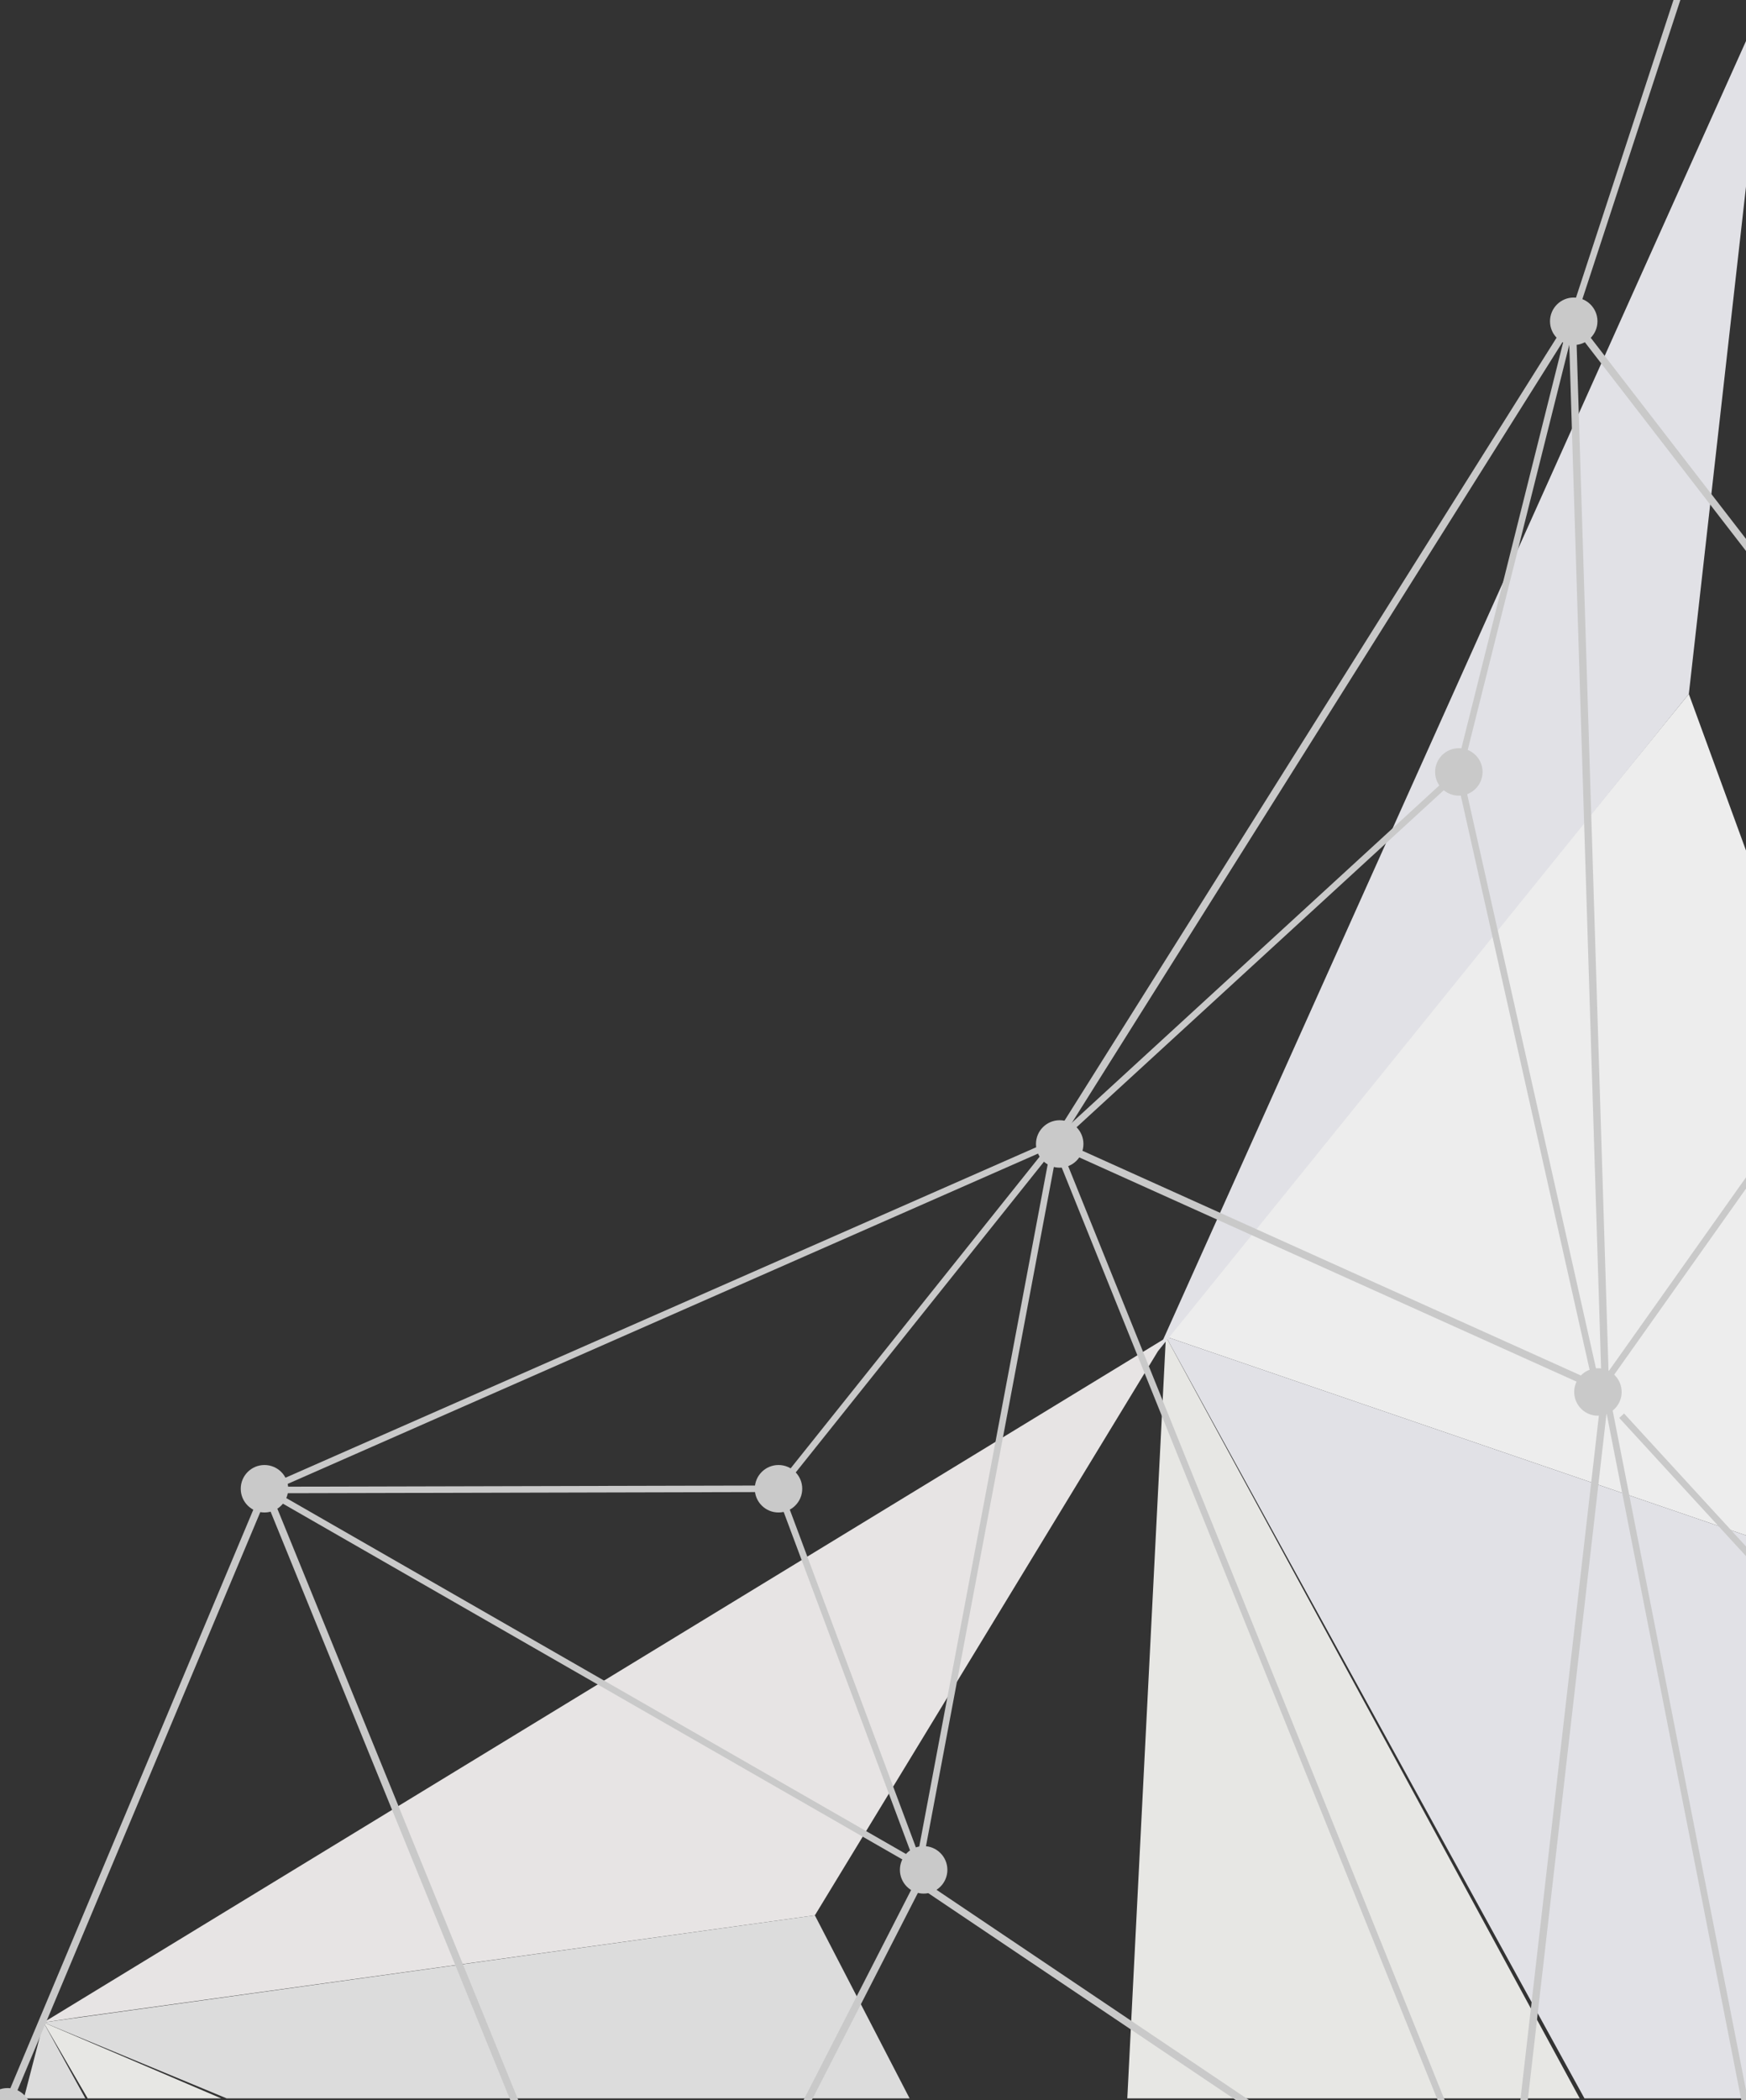 <?xml version="1.0" encoding="utf-8"?>
<!-- Generator: Adobe Illustrator 15.0.0, SVG Export Plug-In  -->
<!DOCTYPE svg PUBLIC "-//W3C//DTD SVG 1.1//EN" "http://www.w3.org/Graphics/SVG/1.1/DTD/svg11.dtd">
<svg version="1.1"
	 xmlns="http://www.w3.org/2000/svg" xmlns:xlink="http://www.w3.org/1999/xlink" xmlns:a="http://ns.adobe.com/AdobeSVGViewerExtensions/3.0/"
	 x="0px" y="0px" width="237px" height="285px" viewBox="117.047 130.253 237 285"
	 enable-background="new 117.047 130.253 237 285" xml:space="preserve">
<rect x="117.047" y="130.253" width="237" height="285" fill="#333333" stroke="none"/>
<defs>
</defs>
<g>
	<defs>
		<rect id="SVGID_1_" x="41.108" width="313" height="415"/>
	</defs>
	<clipPath id="SVGID_2_">
		<use xlink:href="#SVGID_1_"  overflow="visible"/>
	</clipPath>
	<g clip-path="url(#SVGID_2_)">
		<g>
			<polygon fill="#E7E7E4" points="275.304,311.635 267.458,466.447 393.599,529.314 			"/>
			<polygon fill="#EDEDED" points="346.287,224.428 392.864,351.898 275.304,311.635 			"/>
			<polygon fill="#E7E7E4" points="357.021,129.197 393.691,346.562 477.076,228.561 			"/>
			<polygon fill="#E7E4E4" points="122.96,404.696 275.331,311.791 227.657,390.165 
				128.065,403.944 			"/>
			<polygon fill="#E1E1E6" points="398.444,528.645 231.532,582.566 303.011,619.558 			"/>
			<polygon fill="#E1E1E6" points="357.021,129.197 274.224,313.61 346.287,224.428 			"/>
			<polygon fill="#E1E1E6" points="275.304,311.635 392.919,525.613 392.864,351.898 			"/>
			<polygon fill="#DCDCDC" points="122.96,404.696 227.657,390.165 265.85,463.941 			"/>
			<polygon fill="#E7E7E4" points="226.688,583.237 267.458,466.447 122.96,404.696 			"/>
			<polygon fill="#DCDCDC" points="222.999,586.447 87.501,541.28 122.96,404.696 			"/>
		</g>
	</g>
</g>
<circle fill="#C9C9C9" cx="118.06" cy="416.826" r="3.222"/>
<circle fill="#C9C9C9" cx="152.946" cy="332.276" r="3.221"/>
<circle fill="#C9C9C9" cx="242.421" cy="383.991" r="3.222"/>
<circle fill="#C9C9C9" cx="260.89" cy="285.488" r="3.221"/>
<circle fill="#C9C9C9" cx="330.664" cy="173.85" r="3.221"/>
<circle fill="#C9C9C9" cx="333.948" cy="319.144" r="3.221"/>
<circle fill="#C9C9C9" cx="222.72" cy="332.276" r="3.221"/>
<circle fill="#C9C9C9" cx="315.067" cy="235.005" r="3.221"/>
<polyline fill="none" stroke="#C9C9C9" stroke-miterlimit="10" points="364.187,217.334 330.453,173.646 
	334.968,318.959 330.453,173.646 260.27,285.289 334.968,318.959 321.185,439.108 
	241.8,385.709 204.528,458.5 2.927,458.5 117.01,418.351 153.108,332.416 
	204.528,458.61 117.028,416.197 "/>
<polyline fill="none" stroke="#C9C9C9" stroke-width="0.887" stroke-miterlimit="10" points="321.185,439.108 
	364.187,467.859 334.968,318.959 "/>
<polyline fill="none" stroke="#C9C9C9" stroke-width="0.887" stroke-miterlimit="10" points="153.108,332.446 
	222.721,332.277 260.27,285.289 241.8,383.37 153.108,332.446 260.27,285.289 
	321.43,436.969 204.528,458.626 260.27,494.759 "/>
<line fill="none" stroke="#C9C9C9" stroke-width="0.887" stroke-miterlimit="10" x1="222.721" y1="332.277" x2="241.8" y2="383.37"/>
<polyline fill="none" stroke="#C9C9C9" stroke-width="0.887" stroke-miterlimit="10" points="260.27,285.289 
	315.068,235.005 330.453,173.646 353.648,102.845 "/>
<polyline fill="none" stroke="#C9C9C9" stroke-width="0.887" stroke-miterlimit="10" points="315.068,235.005 
	333.948,319.144 367.881,271.263 "/>
<line fill="none" stroke="#C9C9C9" stroke-width="0.887" stroke-miterlimit="10" x1="353.648" y1="99.623" x2="374.447" y2="180.967"/>
<line fill="none" stroke="#C9C9C9" stroke-width="0.887" stroke-miterlimit="10" x1="337.169" y1="322.365" x2="402.357" y2="393.41"/>
</svg>
